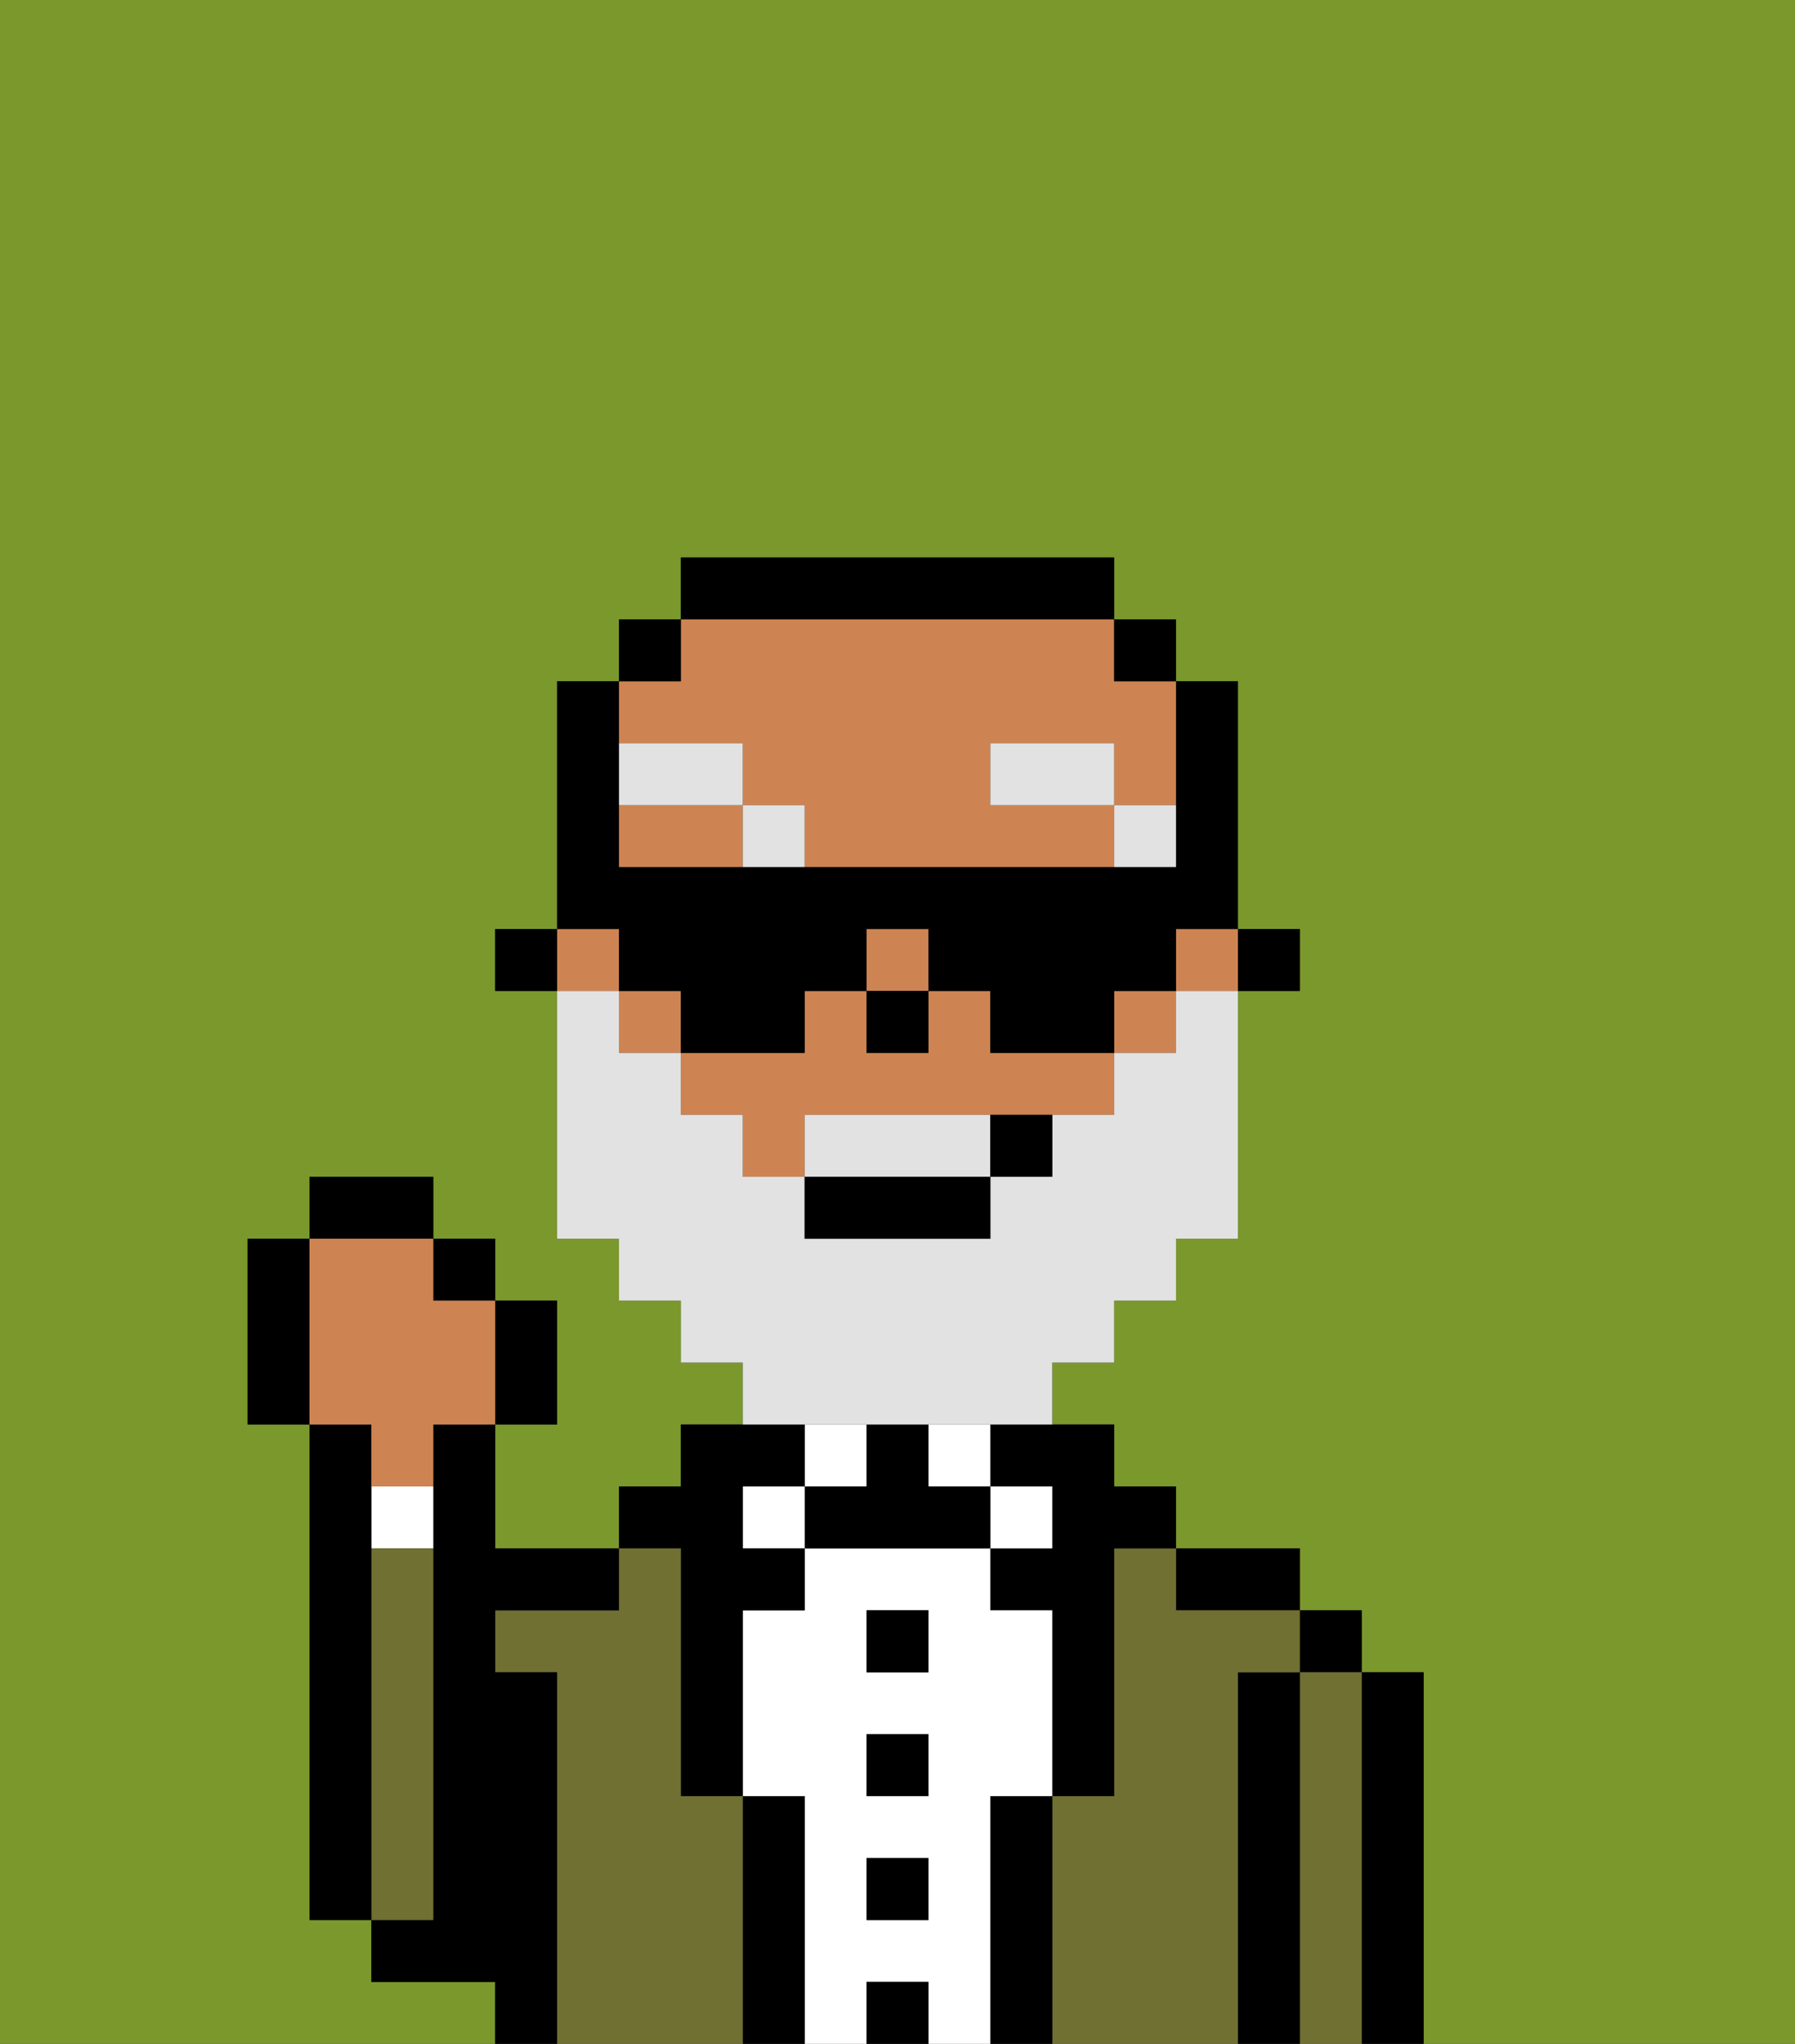 <svg xmlns="http://www.w3.org/2000/svg" viewBox="0 0 29 33"><rect x="0" y="0" width="29" height="33" fill="#333333" stroke="none"/><defs><style>polygon,rect,path{shape-rendering:crispedges;}.cb291-1{fill:#7a982c;}.cb291-2{fill:#000000;}.cb291-3{fill:#6f7032;}.cb291-4{fill:#ffffff;}.cb291-5{fill:#ce8452;}.cb291-6{fill:#e2e2e2;}.cb291-7{fill:#e2e2e2;}</style></defs><path class="cb291-1" d="M0,33H8V32H6V31H5V23H4V20H5V19H7v1H8v1H9v2H8v2h2V24h1V23h1V22H11V21H10V20H9V16H8V15H9V11h1V10h1V9h7v1h1v1h1v4h1v1H20v4H19v1H18v1H17v1h1v1h1v1h2v1h1v1h1v6h6V0H0Z"/><path class="cb291-2" d="M23,27H22v6h1V27Z"/><rect class="cb291-2" x="21" y="26" width="1" height="1"/><path class="cb291-3" d="M22,27H21v6h1V27Z"/><path class="cb291-2" d="M21,27H20v6h1V27Z"/><path class="cb291-2" d="M20,26h1V25H19v1Z"/><path class="cb291-3" d="M20,27h1V26H19V25H18v4H17v4h3V27Z"/><path class="cb291-2" d="M16,24h1v1H16v1h1v3h1V25h1V24H18V23H16Z"/><rect class="cb291-4" x="16" y="24" width="1" height="1"/><path class="cb291-2" d="M17,29H16v4h1V29Z"/><rect class="cb291-4" x="15" y="23" width="1" height="1"/><path class="cb291-4" d="M16,29h1V26H16V25H13v1H12v3h1v4h1V32h1v1h1V29Zm-1,2H14V30h1Zm0-2H14V28h1Zm0-2H14V26h1Z"/><rect class="cb291-2" x="14" y="26" width="1" height="1"/><rect class="cb291-2" x="14" y="28" width="1" height="1"/><rect class="cb291-2" x="14" y="30" width="1" height="1"/><rect class="cb291-2" x="14" y="32" width="1" height="1"/><rect class="cb291-4" x="13" y="23" width="1" height="1"/><path class="cb291-2" d="M15,24V23H14v1H13v1h3V24Z"/><rect class="cb291-4" x="12" y="24" width="1" height="1"/><path class="cb291-2" d="M13,29H12v4h1V29Z"/><path class="cb291-2" d="M11,26v3h1V26h1V25H12V24h1V23H11v1H10v1h1Z"/><path class="cb291-3" d="M12,29H11V25H10v1H8v1H9v6h3V29Z"/><path class="cb291-2" d="M9,27H8V26h2V25H8V23H7v8H6v1H8v1H9V27Z"/><path class="cb291-4" d="M6,25H7V24H6Z"/><path class="cb291-3" d="M7,30V25H6v6H7Z"/><path class="cb291-2" d="M6,25V23H5v8H6V25Z"/><rect class="cb291-2" x="20" y="15" width="1" height="1"/><path class="cb291-5" d="M10,13v1h2V13Z"/><path class="cb291-5" d="M12,12v1h1v1h5V13H16V12h2v1h1V11H18V10H11v1H10v1Z"/><rect class="cb291-5" x="14" y="15" width="1" height="1"/><rect class="cb291-5" x="18" y="16" width="1" height="1"/><rect class="cb291-5" x="10" y="16" width="1" height="1"/><path class="cb291-5" d="M16,16H15v1H14V16H13v1H11v1h1v1h1V18h5V17H16Z"/><rect class="cb291-5" x="19" y="15" width="1" height="1"/><rect class="cb291-5" x="9" y="15" width="1" height="1"/><rect class="cb291-2" x="18" y="10" width="1" height="1"/><path class="cb291-2" d="M18,10V9H11v1h7Z"/><rect class="cb291-2" x="10" y="10" width="1" height="1"/><rect class="cb291-2" x="8" y="15" width="1" height="1"/><rect class="cb291-2" x="14" y="16" width="1" height="1"/><rect class="cb291-6" x="18" y="13" width="1" height="1"/><rect class="cb291-6" x="16" y="12" width="2" height="1"/><rect class="cb291-6" x="12" y="13" width="1" height="1"/><rect class="cb291-6" x="10" y="12" width="2" height="1"/><path class="cb291-7" d="M15,18H13v1h3V18Z"/><path class="cb291-7" d="M14,23h3V22h1V21h1V20h1V16H19v1H18v1H17v1H16v1H13V19H12V18H11V17H10V16H9v4h1v1h1v1h1v1h2Z"/><rect class="cb291-2" x="13" y="19" width="3" height="1"/><path class="cb291-2" d="M16,19h1V18H16Z"/><path class="cb291-2" d="M9,23V21H8v2Z"/><rect class="cb291-2" x="7" y="20" width="1" height="1"/><rect class="cb291-2" x="5" y="19" width="2" height="1"/><path class="cb291-2" d="M5,20H4v3H5V20Z"/><path class="cb291-5" d="M6,24H7V23H8V21H7V20H5v3H6Z"/><path class="cb291-2" d="M10,16h1v1h2V16h1V15h1v1h1v1h2V16h1V15h1V11H19v3H10V11H9v4h1Z"/></svg>